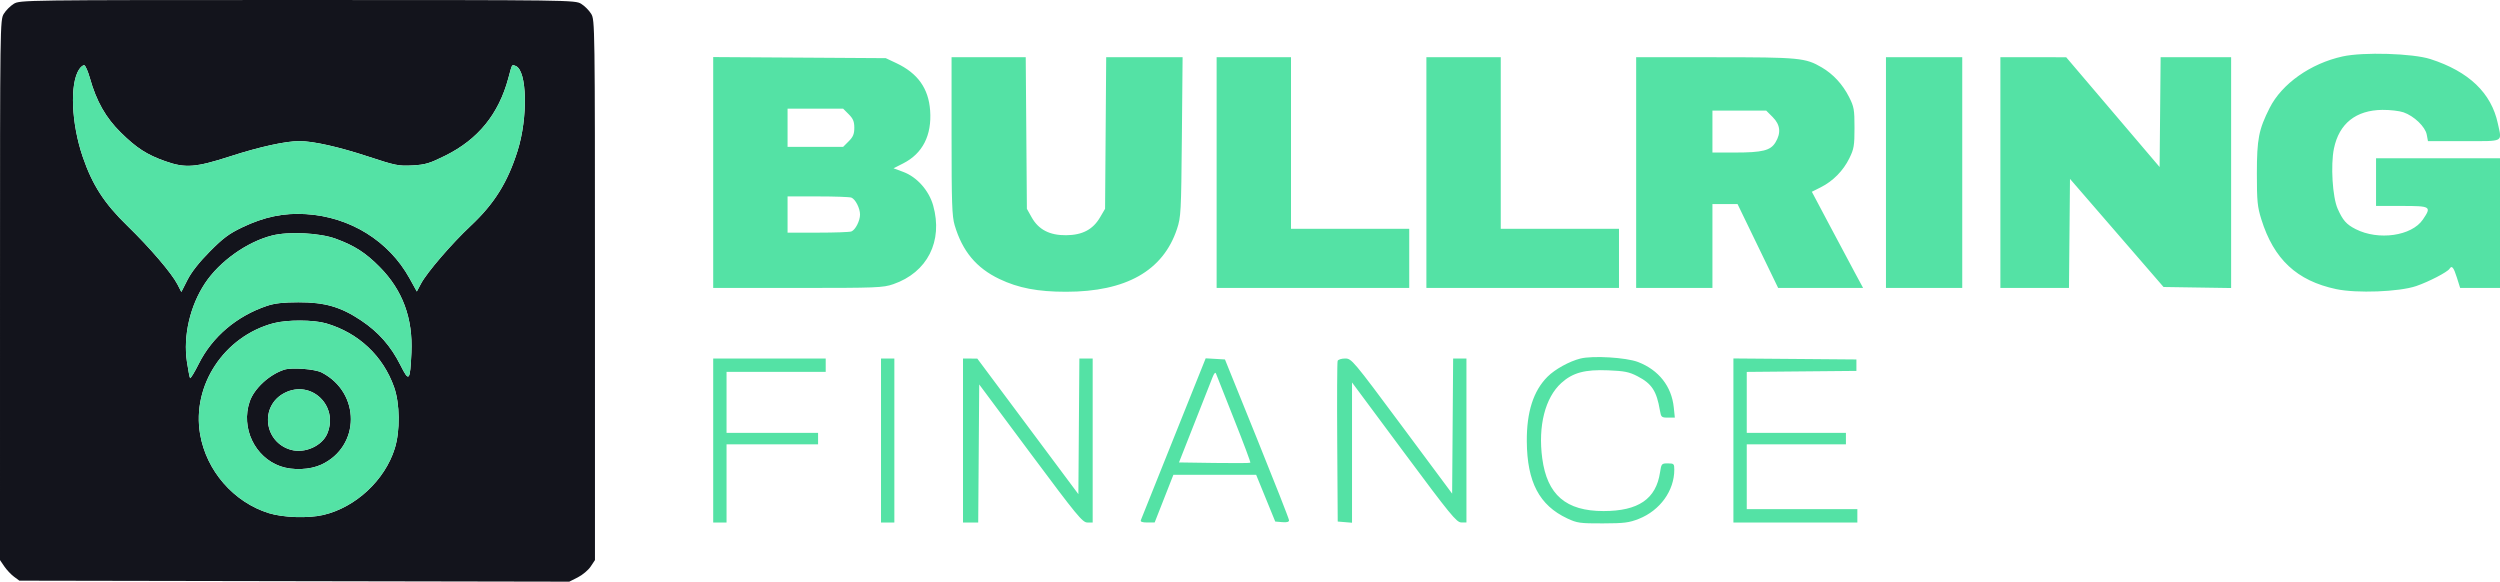 <svg xmlns="http://www.w3.org/2000/svg" width="1311" height="305" viewBox="0 0 1311 305" version="1.1"><path d="M 7.241 1.995 C 5.448 3.088, 3.088 5.448, 1.995 7.241 C 0.037 10.452, 0.007 12.569, 0.004 152.102 L -0 293.704 2.250 297.010 C 3.487 298.828, 5.770 301.257, 7.323 302.408 L 10.146 304.500 154.334 304.763 L 298.523 305.026 303.003 302.763 C 305.468 301.518, 308.500 298.971, 309.742 297.102 L 312 293.704 311.996 152.102 C 311.993 12.569, 311.963 10.452, 310.005 7.241 C 308.912 5.448, 306.552 3.088, 304.759 1.995 C 301.546 0.036, 299.426 0.007, 156 0.007 C 12.574 0.007, 10.454 0.036, 7.241 1.995 M 41.476 36.396 C 36.528 43.948, 37.400 64.737, 43.399 82.262 C 48.461 97.050, 54.689 106.671, 66.834 118.465 C 78.613 129.902, 90.126 143.366, 93.081 149.159 L 95.092 153.102 98.293 146.801 C 100.392 142.669, 104.433 137.533, 110.034 131.881 C 117.018 124.834, 120.118 122.525, 127.037 119.215 C 138.561 113.702, 148.819 111.572, 160.415 112.283 C 183.582 113.705, 203.938 126.335, 214.817 146.036 L 218.582 152.853 220.807 148.676 C 223.924 142.825, 236.943 127.701, 246.842 118.431 C 259.178 106.879, 266.197 95.645, 271.411 79.108 C 276.945 61.558, 276.403 36.904, 270.433 34.613 C 268.320 33.802, 268.660 33.241, 266.572 41 C 261.504 59.836, 250.737 73.072, 233.539 81.610 C 225.218 85.741, 223.064 86.382, 216.266 86.752 C 209.043 87.146, 207.416 86.818, 193 82.071 C 177.638 77.011, 164.205 74, 157 74 C 149.785 74, 136.083 77.018, 120.740 81.985 C 102.604 87.857, 97.214 88.269, 86.757 84.578 C 77.043 81.149, 71.655 77.684, 63.377 69.539 C 55.465 61.754, 50.579 53.158, 47.144 40.976 C 46.158 37.479, 44.851 34.450, 44.239 34.246 C 43.628 34.043, 42.384 35.010, 41.476 36.396 M 142.645 123.518 C 129.504 126.848, 115.117 137.091, 107.533 148.516 C 99.617 160.442, 95.990 176.218, 98.041 189.802 C 98.680 194.036, 99.409 197.837, 99.660 198.249 C 99.911 198.661, 101.968 195.299, 104.231 190.778 C 111.320 176.614, 124.115 165.745, 140 160.391 C 144.013 159.038, 148.474 158.532, 156.500 158.518 C 170.373 158.495, 178.712 160.913, 189.389 168.054 C 198.543 174.177, 204.969 181.486, 209.998 191.495 C 214.547 200.551, 215.050 199.981, 215.748 184.988 C 216.589 166.932, 211.138 152.185, 199.134 140.037 C 191.755 132.570, 185.963 128.842, 176.120 125.224 C 167.640 122.106, 151.467 121.282, 142.645 123.518 M 143.275 169.539 C 117.454 176.493, 100.556 202.124, 104.932 227.699 C 108.216 246.895, 122.516 263.334, 140.928 269.081 C 148.493 271.442, 161.625 271.886, 169.499 270.047 C 186.510 266.075, 201.837 251.819, 207.023 235.145 C 209.891 225.924, 209.729 211.678, 206.657 203 C 200.862 186.631, 188.016 174.573, 171.068 169.595 C 164.384 167.632, 150.460 167.604, 143.275 169.539 M 148.994 193.875 C 141.183 196.436, 133.247 203.779, 130.934 210.584 C 126.254 224.352, 133.567 239.761, 147.035 244.512 C 153.483 246.787, 162.564 246.416, 168.538 243.634 C 189.048 234.084, 189.164 205.961, 168.737 195.357 C 165.138 193.490, 152.958 192.575, 148.994 193.875 M 149.274 206.036 C 136.027 212.772, 138.300 232.071, 152.795 235.935 C 159.971 237.847, 168.945 233.769, 171.613 227.383 C 177.699 212.817, 163.196 198.957, 149.274 206.036" stroke="none" fill="#13141c" fill-rule="evenodd"/><path d="M 1228.500 29.585 C 1211.682 33.274, 1196.608 43.910, 1190.196 56.612 C 1184.466 67.962, 1183.511 72.872, 1183.505 91 C 1183.501 105.508, 1183.783 108.406, 1185.841 115 C 1192.389 135.980, 1204.456 147.235, 1225.094 151.614 C 1235.848 153.895, 1258.085 153.053, 1267 150.027 C 1273.569 147.798, 1283.470 142.667, 1284.538 140.939 C 1285.728 139.013, 1286.682 140.148, 1288.368 145.500 L 1290.102 151 1300.551 151 L 1311 151 1311 117 L 1311 83 1278.500 83 L 1246 83 1246 95.500 L 1246 108 1259.500 108 C 1274.760 108, 1275.207 108.288, 1270.561 115.125 C 1264.688 123.767, 1247.250 126.251, 1235.292 120.148 C 1230.430 117.667, 1228.591 115.582, 1225.865 109.463 C 1223.160 103.391, 1222.126 86.528, 1223.926 77.856 C 1226.641 64.777, 1235.424 57.777, 1249.314 57.623 C 1253.266 57.579, 1258.246 58.150, 1260.381 58.892 C 1265.932 60.822, 1271.807 66.455, 1272.583 70.591 L 1273.223 74 1292.111 74 C 1313.590 74, 1312.002 74.822, 1309.876 64.799 C 1306.471 48.755, 1294.668 37.469, 1274.500 30.976 C 1265.223 27.989, 1239.343 27.207, 1228.500 29.585 M 374 90.461 L 374 151 418.343 151 C 459.894 151, 463.048 150.876, 468.427 149.025 C 486.302 142.875, 494.609 126.493, 489.353 107.760 C 487.152 99.916, 480.865 92.835, 473.742 90.178 L 468.573 88.250 473.626 85.689 C 483.817 80.525, 488.695 70.964, 487.766 57.975 C 486.934 46.339, 481.261 38.393, 470 33.090 L 464.500 30.500 419.250 30.211 L 374 29.923 374 90.461 M 499 71.318 C 499 106.403, 499.243 113.456, 500.612 118.068 C 504.665 131.729, 511.972 140.521, 524.086 146.310 C 533.986 151.042, 544.205 153, 559 153 C 590.513 153, 609.927 142.010, 617.220 120.042 C 619.281 113.834, 619.411 111.369, 619.773 71.750 L 620.154 30 600.120 30 L 580.086 30 579.793 69.750 L 579.500 109.500 576.848 114.011 C 573.105 120.377, 567.599 123.274, 559.093 123.352 C 550.438 123.431, 544.610 120.412, 541.013 113.987 L 538.500 109.500 538.197 69.750 L 537.894 30 518.447 30 L 499 30 499 71.318 M 638 90.500 L 638 151 688.500 151 L 739 151 739 135.500 L 739 120 708 120 L 677 120 677 75 L 677 30 657.500 30 L 638 30 638 90.500 M 748 90.500 L 748 151 798.500 151 L 849 151 849 135.500 L 849 120 818 120 L 787 120 787 75 L 787 30 767.500 30 L 748 30 748 90.500 M 858 90.500 L 858 151 878 151 L 898 151 898 129 L 898 107 904.583 107 L 911.166 107 921.815 129 L 932.463 151 954.737 151 L 977.010 151 972.562 142.750 C 970.115 138.213, 964.068 126.864, 959.122 117.532 L 950.131 100.564 954.816 98.210 C 961.229 94.986, 966.579 89.555, 969.799 83 C 972.213 78.084, 972.500 76.385, 972.500 67 C 972.500 57.430, 972.247 56, 969.641 50.858 C 966.277 44.222, 961.343 38.871, 955.344 35.356 C 946.745 30.316, 943.685 30.025, 899.250 30.012 L 858 30 858 90.500 M 989 90.500 L 989 151 1009 151 L 1029 151 1029 90.500 L 1029 30 1009 30 L 989 30 989 90.500 M 1049 90.500 L 1049 151 1066.985 151 L 1084.969 151 1085.235 122.402 L 1085.500 93.804 1110.033 122.152 L 1134.565 150.500 1152.283 150.773 L 1170 151.046 1170 90.523 L 1170 30 1151.515 30 L 1133.030 30 1132.765 58.793 L 1132.500 87.587 1108 58.801 L 1083.500 30.015 1066.250 30.007 L 1049 30 1049 90.500 M 41.476 36.396 C 36.528 43.948, 37.400 64.737, 43.399 82.262 C 48.461 97.050, 54.689 106.671, 66.834 118.465 C 78.613 129.902, 90.126 143.366, 93.081 149.159 L 95.092 153.102 98.293 146.801 C 100.392 142.669, 104.433 137.533, 110.034 131.881 C 117.018 124.834, 120.118 122.525, 127.037 119.215 C 138.561 113.702, 148.819 111.572, 160.415 112.283 C 183.582 113.705, 203.938 126.335, 214.817 146.036 L 218.582 152.853 220.807 148.676 C 223.924 142.825, 236.943 127.701, 246.842 118.431 C 259.178 106.879, 266.197 95.645, 271.411 79.108 C 276.945 61.558, 276.403 36.904, 270.433 34.613 C 268.320 33.802, 268.660 33.241, 266.572 41 C 261.504 59.836, 250.737 73.072, 233.539 81.610 C 225.218 85.741, 223.064 86.382, 216.266 86.752 C 209.043 87.146, 207.416 86.818, 193 82.071 C 177.638 77.011, 164.205 74, 157 74 C 149.785 74, 136.083 77.018, 120.740 81.985 C 102.604 87.857, 97.214 88.269, 86.757 84.578 C 77.043 81.149, 71.655 77.684, 63.377 69.539 C 55.465 61.754, 50.579 53.158, 47.144 40.976 C 46.158 37.479, 44.851 34.450, 44.239 34.246 C 43.628 34.043, 42.384 35.010, 41.476 36.396 M 413 67 L 413 77 427.577 77 L 442.154 77 445.077 74.077 C 447.369 71.784, 448 70.258, 448 67 C 448 63.742, 447.369 62.216, 445.077 59.923 L 442.154 57 427.577 57 L 413 57 413 67 M 898 69 L 898 80 909.750 79.994 C 924.265 79.988, 928.453 78.944, 931.048 74.689 C 934.076 69.723, 933.606 65.406, 929.600 61.400 L 926.200 58 912.100 58 L 898 58 898 69 M 413 112.500 L 413 122 428.918 122 C 437.673 122, 445.565 121.720, 446.455 121.379 C 448.560 120.571, 451 115.805, 451 112.500 C 451 109.195, 448.560 104.429, 446.455 103.621 C 445.565 103.280, 437.673 103, 428.918 103 L 413 103 413 112.500 M 142.645 123.518 C 129.504 126.848, 115.117 137.091, 107.533 148.516 C 99.617 160.442, 95.990 176.218, 98.041 189.802 C 98.680 194.036, 99.409 197.837, 99.660 198.249 C 99.911 198.661, 101.968 195.299, 104.231 190.778 C 111.320 176.614, 124.115 165.745, 140 160.391 C 144.013 159.038, 148.474 158.532, 156.500 158.518 C 170.373 158.495, 178.712 160.913, 189.389 168.054 C 198.543 174.177, 204.969 181.486, 209.998 191.495 C 214.547 200.551, 215.050 199.981, 215.748 184.988 C 216.589 166.932, 211.138 152.185, 199.134 140.037 C 191.755 132.570, 185.963 128.842, 176.120 125.224 C 167.640 122.106, 151.467 121.282, 142.645 123.518 M 143.275 169.539 C 117.454 176.493, 100.556 202.124, 104.932 227.699 C 108.216 246.895, 122.516 263.334, 140.928 269.081 C 148.493 271.442, 161.625 271.886, 169.499 270.047 C 186.510 266.075, 201.837 251.819, 207.023 235.145 C 209.891 225.924, 209.729 211.678, 206.657 203 C 200.862 186.631, 188.016 174.573, 171.068 169.595 C 164.384 167.632, 150.460 167.604, 143.275 169.539 M 828.746 188.025 C 822.944 189.486, 815.430 193.636, 811.533 197.533 C 804.091 204.976, 800.540 216.067, 800.658 231.500 C 800.821 252.820, 807.220 264.991, 821.880 271.865 C 827.066 274.296, 828.504 274.497, 840.500 274.465 C 851.760 274.434, 854.295 274.114, 859.441 272.071 C 870.534 267.669, 878 257.308, 878 246.318 C 878 243.214, 877.782 243, 874.614 243 C 871.343 243, 871.203 243.161, 870.518 247.727 C 868.427 261.673, 859.176 268, 840.879 268 C 821.190 268, 811.316 259.504, 808.754 240.358 C 806.485 223.397, 810.260 208.515, 818.786 200.812 C 824.756 195.419, 831.147 193.697, 843.340 194.196 C 851.882 194.546, 854.320 195.036, 858.651 197.273 C 866.212 201.178, 868.746 205.036, 870.461 215.250 C 871.052 218.771, 871.310 219, 874.685 219 L 878.280 219 877.726 213.637 C 876.587 202.596, 869.828 194.009, 859 189.844 C 852.769 187.447, 835.232 186.393, 828.746 188.025 M 374 231 L 374 274 377.500 274 L 381 274 381 253.500 L 381 233 405 233 L 429 233 429 230 L 429 227 405 227 L 381 227 381 211 L 381 195 407 195 L 433 195 433 191.500 L 433 188 403.500 188 L 374 188 374 231 M 462 231 L 462 274 465.500 274 L 469 274 469 231 L 469 188 465.500 188 L 462 188 462 231 M 505 231 L 505 274 508.988 274 L 512.975 274 513.238 237.801 L 513.500 201.602 540.449 237.801 C 564.695 270.369, 567.679 274, 570.199 274 L 573 274 573 231 L 573 188 569.513 188 L 566.025 188 565.763 223.569 L 565.500 259.138 539 223.596 L 512.500 188.054 508.750 188.027 L 505 188 505 231 M 615.506 229.702 C 606.290 252.691, 598.533 272.063, 598.268 272.750 C 597.934 273.617, 598.966 273.999, 601.643 273.997 L 605.500 273.995 610.409 261.497 L 615.318 249 637.025 249 L 658.732 249 663.733 261.250 L 668.735 273.500 672.367 273.810 C 674.866 274.024, 675.990 273.712, 675.967 272.810 C 675.949 272.090, 668.382 252.825, 659.151 230 L 642.369 188.500 637.316 188.202 L 632.263 187.905 615.506 229.702 M 701.457 189.251 C 701.193 189.938, 701.095 209.176, 701.239 232.001 L 701.500 273.500 705.250 273.810 L 709 274.121 709 237.337 L 709 200.554 736.250 237.241 C 760.451 269.823, 763.808 273.932, 766.250 273.964 L 769 274 769 231 L 769 188 765.513 188 L 762.025 188 761.763 223.427 L 761.500 258.855 735.170 223.427 C 709.424 188.785, 708.764 188, 705.389 188 C 703.491 188, 701.721 188.563, 701.457 189.251 M 909 230.986 L 909 274 941.500 274 L 974 274 974 270.500 L 974 267 945 267 L 916 267 916 250 L 916 233 942 233 L 968 233 968 230 L 968 227 942 227 L 916 227 916 211.015 L 916 195.031 944.750 194.765 L 973.500 194.500 973.500 191.500 L 973.500 188.500 941.250 188.236 L 909 187.972 909 230.986 M 148.994 193.875 C 141.183 196.436, 133.247 203.779, 130.934 210.584 C 126.254 224.352, 133.567 239.761, 147.035 244.512 C 153.483 246.787, 162.564 246.416, 168.538 243.634 C 189.048 234.084, 189.164 205.961, 168.737 195.357 C 165.138 193.490, 152.958 192.575, 148.994 193.875 M 635.838 197.892 C 635.102 199.757, 630.847 210.557, 626.382 221.892 L 618.263 242.500 636.776 242.773 C 646.958 242.923, 655.465 242.869, 655.681 242.653 C 655.896 242.437, 652.061 232.189, 647.157 219.880 C 642.253 207.571, 638.001 196.825, 637.709 196 C 637.349 194.987, 636.742 195.601, 635.838 197.892 M 149.274 206.036 C 136.027 212.772, 138.300 232.071, 152.795 235.935 C 159.971 237.847, 168.945 233.769, 171.613 227.383 C 177.699 212.817, 163.196 198.957, 149.274 206.036" stroke="none" fill="#54e2a5" fill-rule="evenodd"/></svg>